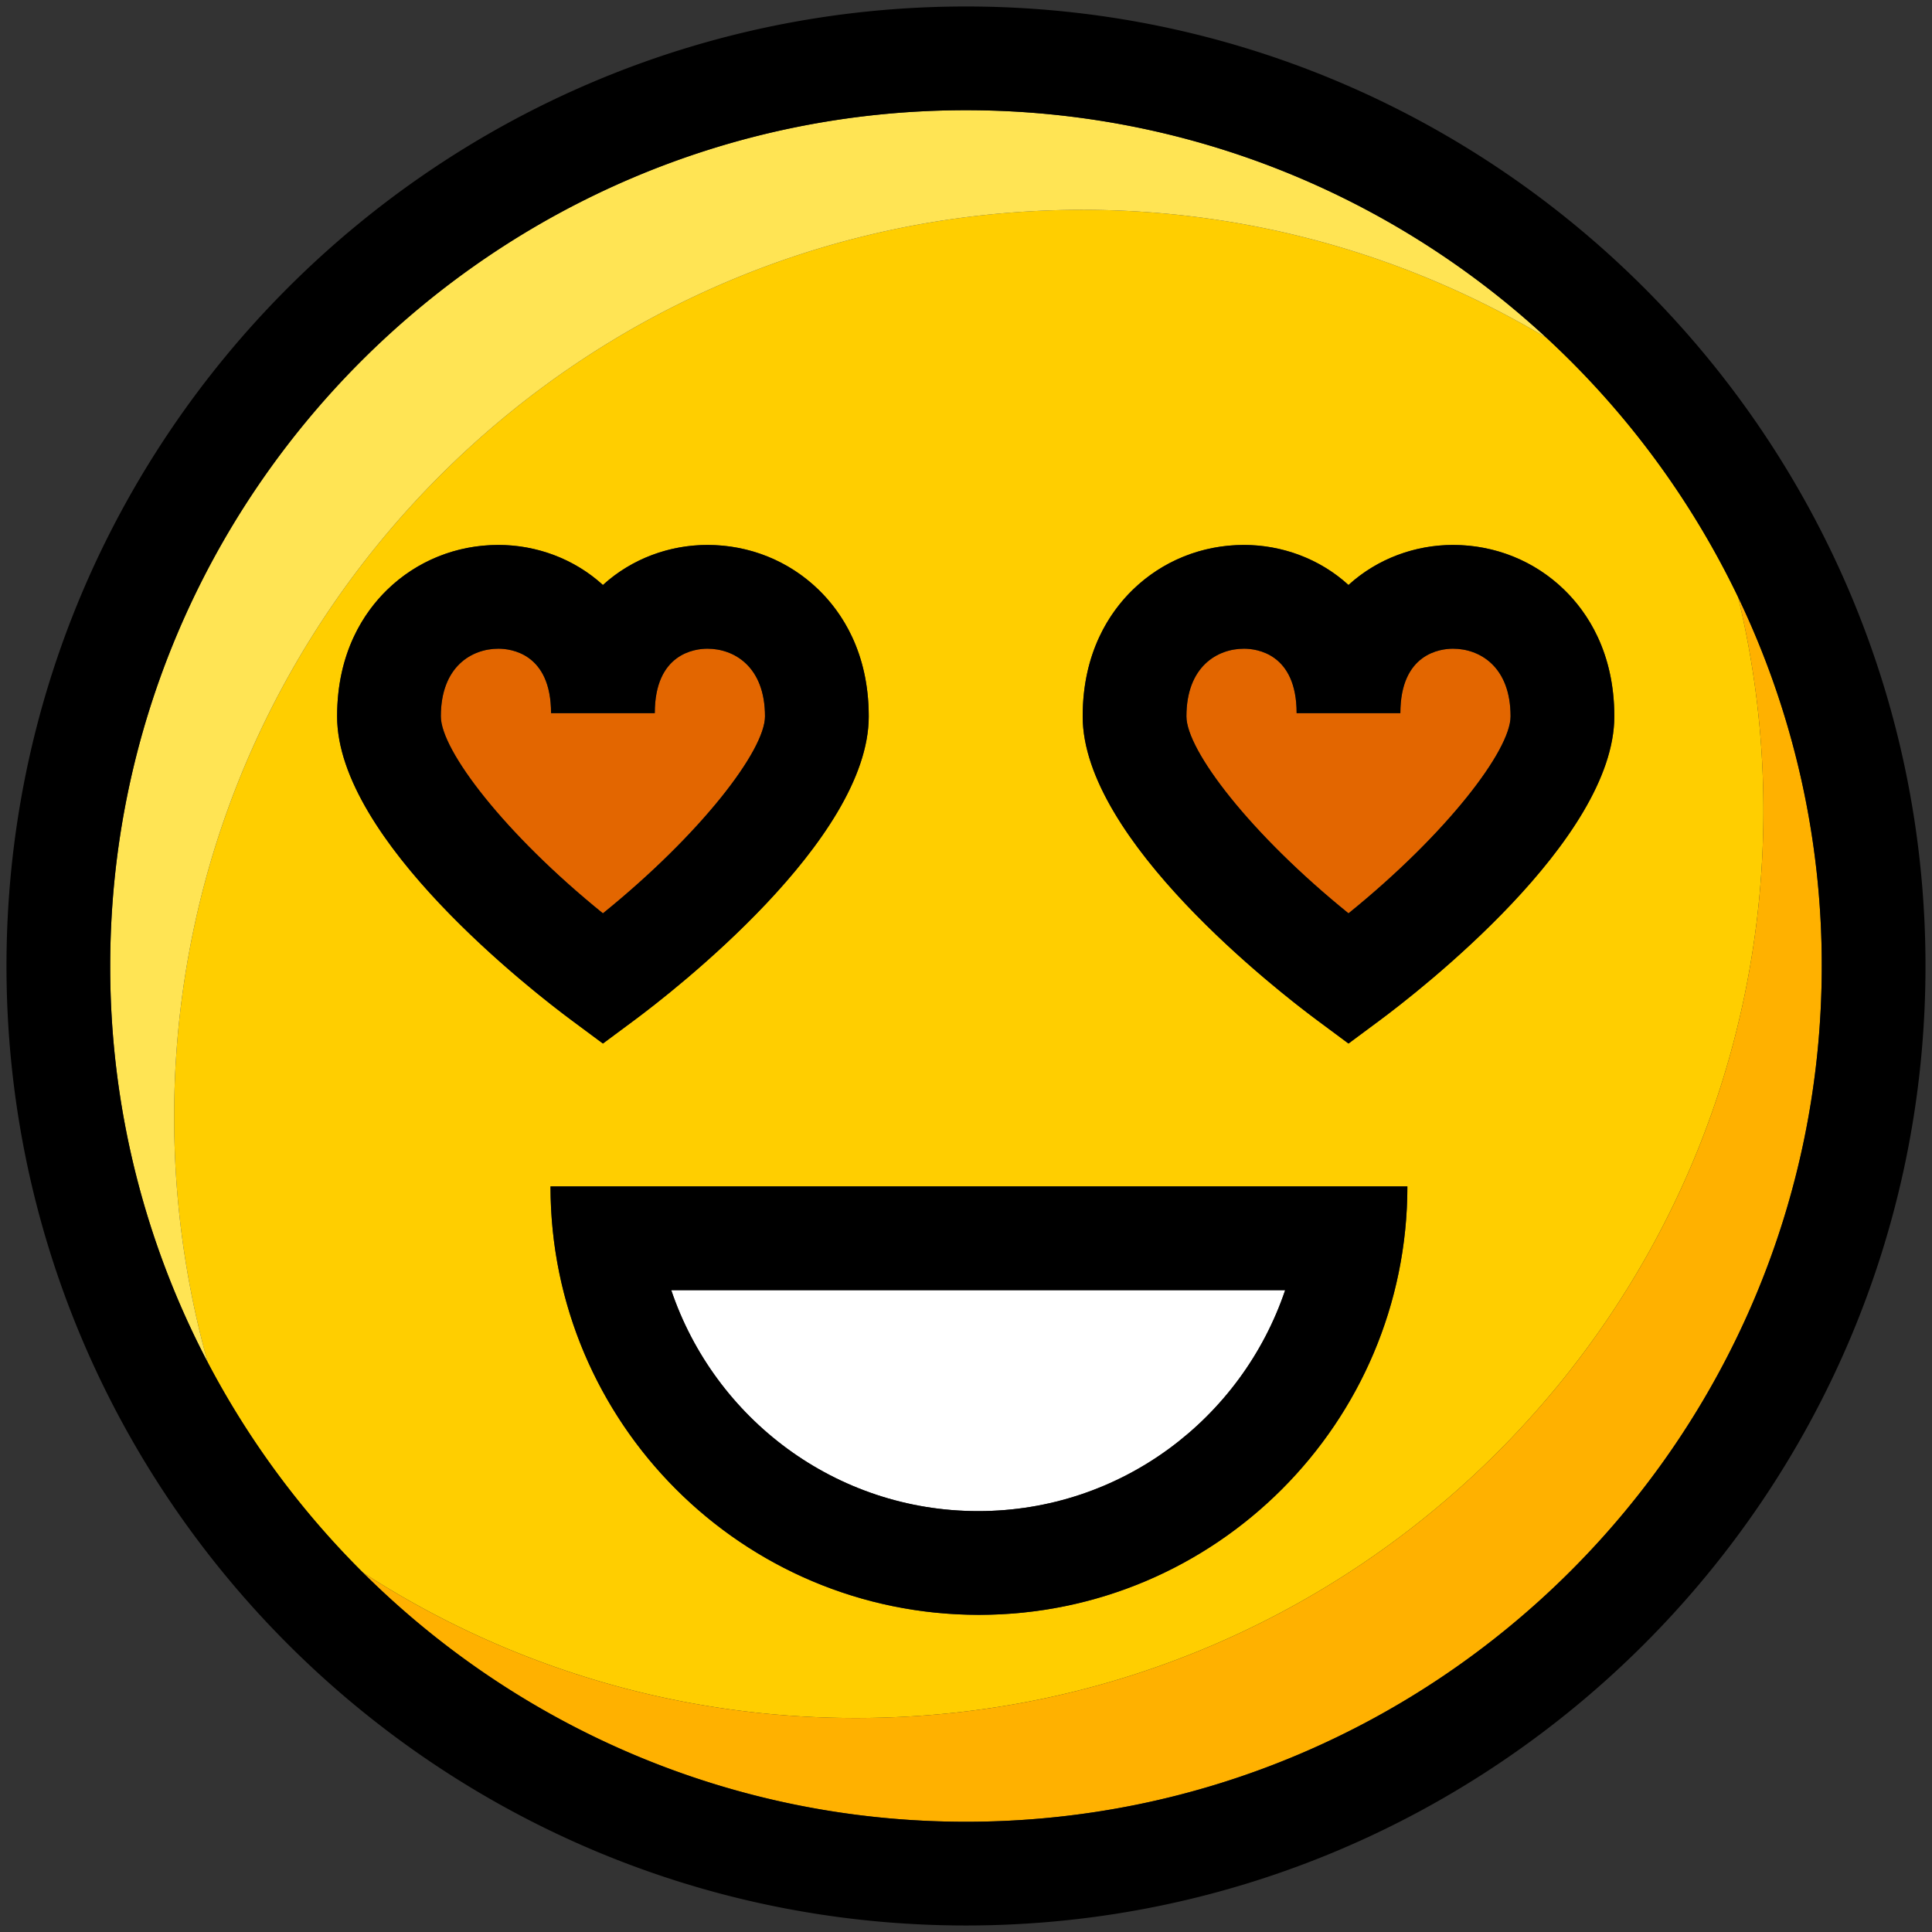 <?xml version="1.0" standalone="no"?><!DOCTYPE svg PUBLIC "-//W3C//DTD SVG 1.1//EN" "http://www.w3.org/Graphics/SVG/1.1/DTD/svg11.dtd"><svg class="icon" width="32px" height="32.00px" viewBox="0 0 1024 1024" version="1.1" xmlns="http://www.w3.org/2000/svg"><rect x="0" y="0" width="1024" height="1024" fill="#333333" stroke="none"/><path d="M934.644 429.523c0-38.946-4.68-76.793-13.422-113.052a455.976 455.976 0 0 0-101.575-137.436c-76.937-45.963-167.572-71.013-263.8-67.502-265.512 9.676-472.896 232.764-463.226 498.269a481.651 481.651 0 0 0 17.484 112.276 455.948 455.948 0 0 0 82.243 111.403c75.226 48.753 164.905 77.109 261.23 77.109 265.683 0 481.067-215.384 481.067-481.067zM600.38 312.602c15.759-15.326 36.699-23.765 58.966-23.765 19.937 0 39.998 7.175 55.385 21.222 15.381-14.047 35.441-21.222 55.378-21.222 22.267 0 43.207 8.439 58.966 23.772 12.102 11.773 26.542 32.967 26.542 67.082 0 65.495-103.713 145.813-124.502 161.242l-16.384 12.164-16.391-12.164c-20.796-15.429-124.495-95.747-124.495-161.235 0-34.122 14.425-55.323 26.528-67.096z m-421.702 67.096c0-34.122 14.425-55.323 26.528-67.096 15.759-15.326 36.699-23.765 58.973-23.765 19.937 0 39.998 7.175 55.385 21.222 15.381-14.047 35.441-21.222 55.378-21.222 22.267 0 43.207 8.439 58.966 23.772 12.102 11.773 26.542 32.967 26.542 67.082 0 65.495-103.713 145.813-124.502 161.242l-16.391 12.164-16.384-12.164c-20.789-15.429-124.495-95.747-124.495-161.235z m113.107 249.128h454.154c0 125.244-101.672 227.074-227.074 227.074-125.416 0-227.081-101.836-227.081-227.074z" fill="#FFCE00" /><path d="M921.215 316.471a481.816 481.816 0 0 1 13.429 113.052c0 265.683-215.384 481.067-481.067 481.067-96.325 0-186.004-28.349-261.23-77.109 82.057 81.59 195.062 132.089 319.646 132.089 250.103 0 453.577-203.474 453.577-453.577a450.904 450.904 0 0 0-44.348-195.522z" fill="#FFB100" /><path d="M555.846 111.534c96.235-3.512 186.863 21.538 263.807 67.502C738.744 104.214 630.619 58.416 511.993 58.416 261.89 58.416 58.416 261.89 58.416 511.993a450.732 450.732 0 0 0 51.688 210.085 481.651 481.651 0 0 1-17.484-112.276C82.951 344.298 290.335 121.217 555.846 111.54z" fill="#FFE454" /><path d="M511.993 3.436C231.575 3.436 3.436 231.575 3.436 511.993s228.139 508.557 508.557 508.557 508.557-228.139 508.557-508.557S792.418 3.436 511.993 3.436z m0 962.134c-124.584 0-237.589-50.499-319.646-132.089a456.037 456.037 0 0 1-82.243-111.403A450.732 450.732 0 0 1 58.416 511.993C58.416 261.89 261.89 58.416 511.993 58.416c118.626 0 226.751 45.798 307.66 120.619a455.976 455.976 0 0 1 101.562 137.436 450.856 450.856 0 0 1 44.355 195.522c0 250.103-203.474 453.577-453.577 453.577z" fill="#000000" /><path d="M264.178 343.817c-14.082 0-30.521 9.395-30.521 35.874 0 17.985 33.868 62.32 85.906 104.393 52.025-42.073 85.906-86.408 85.906-104.393 0-26.48-16.446-35.874-30.528-35.874-6.543 0-27.895 2.46-27.895 34.156h-54.98c0-31.696-21.346-34.156-27.889-34.156z" fill="#E36600" /><path d="M319.557 553.097l16.391-12.164c20.789-15.429 124.502-95.747 124.502-161.235 0-34.122-14.432-55.323-26.542-67.096-15.759-15.326-36.699-23.765-58.966-23.765-19.937 0-39.998 7.175-55.385 21.222-15.381-14.047-35.441-21.222-55.378-21.222-22.267 0-43.207 8.439-58.966 23.765-12.102 11.779-26.535 32.981-26.535 67.096 0 65.488 103.706 145.8 124.495 161.235l16.391 12.164z m27.49-175.125c0-31.696 21.353-34.156 27.895-34.156 14.082 0 30.521 9.395 30.521 35.874 0 17.985-33.868 62.32-85.906 104.393-52.025-42.073-85.906-86.408-85.906-104.393 0-26.48 16.446-35.874 30.528-35.874 6.543 0 27.895 2.46 27.895 34.156h54.98z" fill="#000000" /><path d="M659.346 343.817c-14.082 0-30.521 9.395-30.521 35.874 0 17.985 33.868 62.32 85.906 104.393 52.025-42.073 85.906-86.408 85.906-104.393 0-26.48-16.446-35.874-30.528-35.874-6.543 0-27.889 2.46-27.889 34.156h-54.98c0-31.696-21.353-34.156-27.895-34.156z" fill="#E36600" /><path d="M698.347 540.933l16.384 12.164 16.391-12.164c20.789-15.429 124.495-95.747 124.495-161.235 0-34.122-14.432-55.323-26.535-67.096-15.759-15.326-36.699-23.765-58.966-23.765-19.944 0-39.998 7.175-55.385 21.222-15.387-14.047-35.441-21.222-55.378-21.222-22.274 0-43.214 8.439-58.973 23.765-12.102 11.779-26.535 32.981-26.535 67.096 0 65.488 103.706 145.8 124.502 161.235z m43.874-162.953c0-31.703 21.346-34.163 27.889-34.163 14.082 0 30.528 9.395 30.528 35.874 0 17.985-33.881 62.32-85.906 104.393-52.038-42.073-85.906-86.408-85.906-104.393 0-26.48 16.439-35.874 30.521-35.874 6.543 0 27.895 2.46 27.895 34.156h54.98z" fill="#000000" /><path d="M518.46 800.919c75.68 0 139.711-49.104 162.706-117.114H355.775c22.982 68.017 87.006 117.114 162.685 117.114z" fill="#FFFFFF" /><path d="M745.939 628.825H291.785c0 125.244 101.665 227.074 227.081 227.074 125.409 0 227.074-101.836 227.074-227.074z m-65.57 54.98h0.79c-22.988 68.017-87.019 117.114-162.699 117.114-75.68 0-139.704-49.104-162.692-117.114h324.601z" fill="#000000" /></svg>